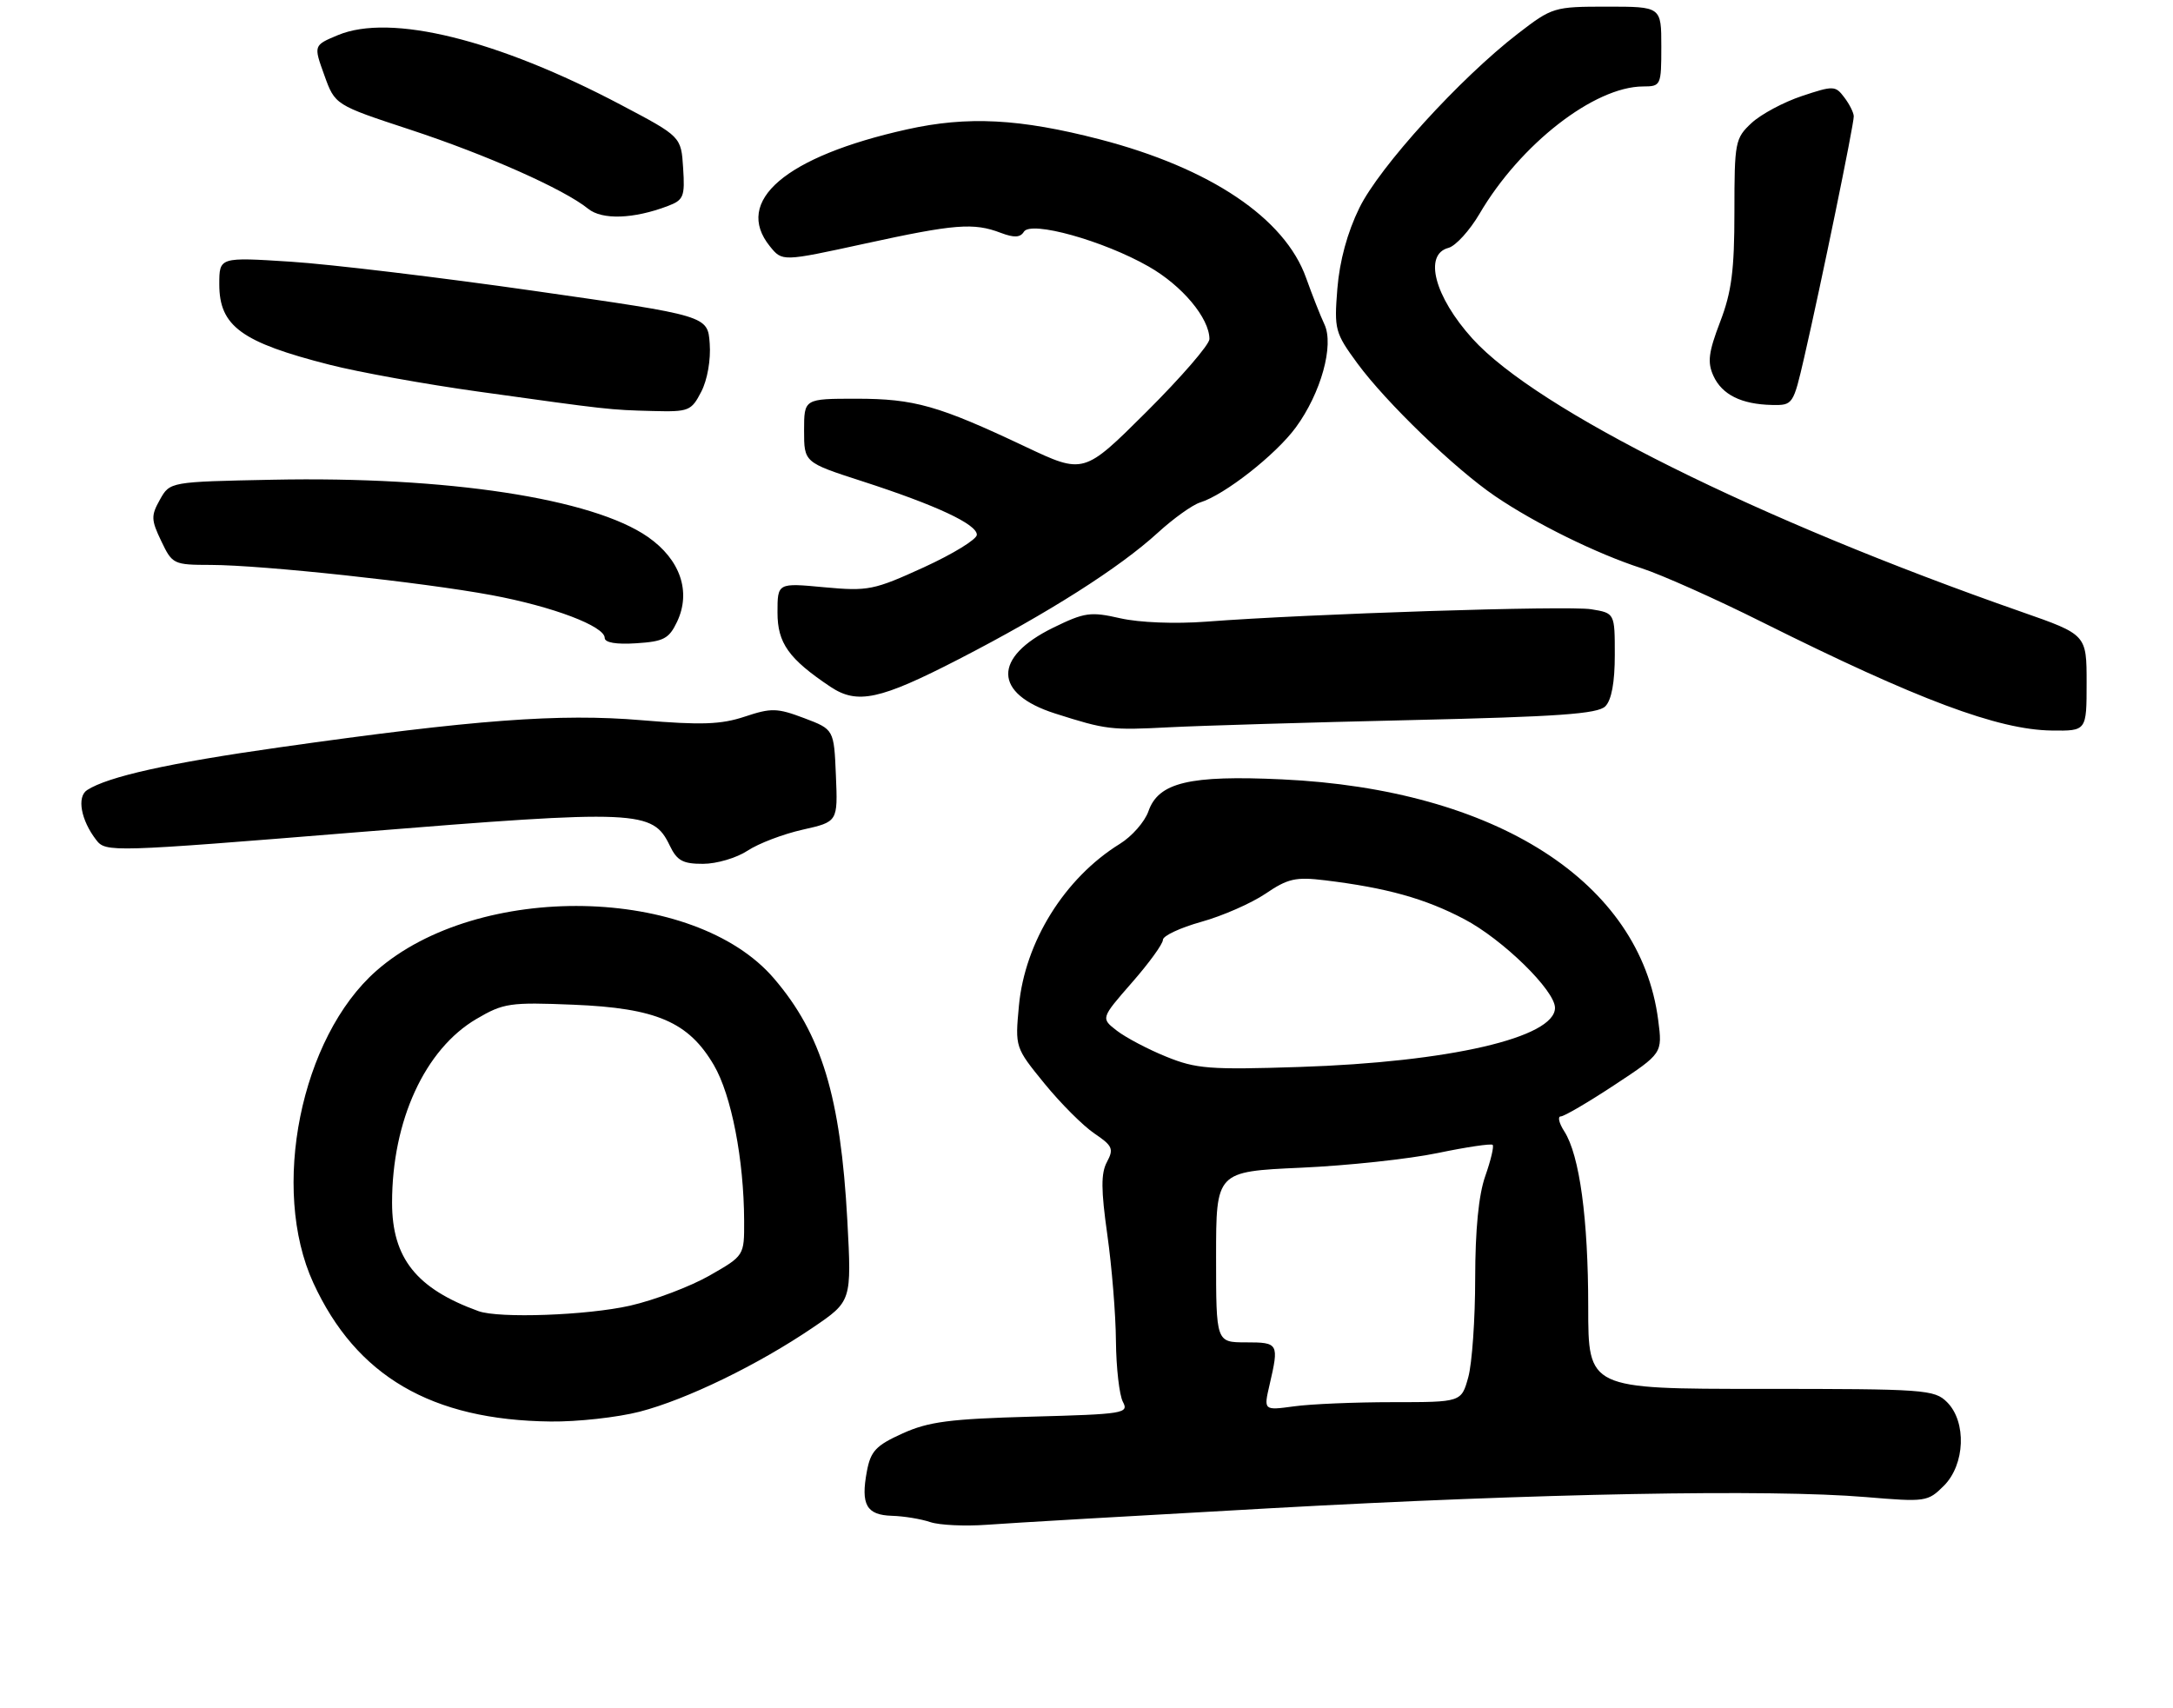 <?xml version="1.0" encoding="UTF-8" standalone="no"?>
<!DOCTYPE svg PUBLIC "-//W3C//DTD SVG 1.1//EN" "http://www.w3.org/Graphics/SVG/1.1/DTD/svg11.dtd" >
<svg xmlns="http://www.w3.org/2000/svg" xmlns:xlink="http://www.w3.org/1999/xlink" version="1.1" viewBox="0 0 327 257">
 <g >
 <path fill="currentColor"
d=" M 191.23 226.96 C 231.50 224.72 266.38 224.07 280.77 225.28 C 289.79 226.04 290.10 225.99 292.52 223.58 C 295.72 220.38 295.96 213.96 293.00 211.00 C 291.10 209.10 289.67 209.00 265.00 209.00 C 239.00 209.00 239.00 209.00 239.00 196.68 C 239.00 183.38 237.70 173.83 235.40 170.25 C 234.60 169.01 234.37 168.00 234.87 168.00 C 235.37 168.00 239.02 165.86 242.98 163.25 C 250.18 158.50 250.18 158.50 249.53 153.50 C 246.85 132.70 225.10 118.78 192.91 117.28 C 179.00 116.63 174.33 117.74 172.82 122.08 C 172.27 123.66 170.33 125.87 168.51 126.99 C 160.22 132.12 154.23 141.73 153.33 151.35 C 152.75 157.61 152.75 157.62 157.18 163.06 C 159.62 166.05 163.00 169.43 164.69 170.57 C 167.42 172.41 167.63 172.89 166.58 174.85 C 165.66 176.56 165.68 179.05 166.63 185.78 C 167.31 190.58 167.90 197.79 167.93 201.82 C 167.97 205.84 168.44 209.95 168.98 210.96 C 169.90 212.68 169.11 212.81 155.23 213.18 C 142.92 213.52 139.73 213.93 135.81 215.71 C 131.81 217.52 131.02 218.36 130.45 221.41 C 129.51 226.43 130.38 227.98 134.22 228.10 C 136.02 228.15 138.62 228.58 140.00 229.05 C 141.38 229.51 145.20 229.69 148.50 229.45 C 151.80 229.20 171.03 228.08 191.23 226.96 Z  M 96.27 212.43 C 103.32 210.60 114.04 205.40 122.33 199.77 C 128.16 195.81 128.16 195.81 127.51 183.66 C 126.49 165.01 123.65 155.62 116.47 147.24 C 104.46 133.21 71.97 132.59 56.62 146.10 C 45.25 156.11 40.65 178.90 47.15 193.05 C 53.60 207.08 64.93 213.71 82.86 213.91 C 86.90 213.96 92.94 213.29 96.27 212.43 Z  M 112.50 128.01 C 114.15 126.92 117.88 125.50 120.79 124.85 C 126.08 123.66 126.08 123.66 125.79 116.71 C 125.50 109.76 125.50 109.76 121.00 108.06 C 116.94 106.53 116.06 106.51 112.07 107.84 C 108.49 109.03 105.54 109.13 96.57 108.38 C 84.22 107.33 71.38 108.30 42.00 112.47 C 25.46 114.81 16.25 116.86 13.11 118.89 C 11.54 119.91 12.17 123.41 14.48 126.40 C 15.92 128.27 16.68 128.25 54.08 125.21 C 96.08 121.81 98.23 121.91 100.79 127.25 C 101.88 129.52 102.76 130.00 105.80 129.99 C 107.84 129.99 110.85 129.10 112.50 128.01 Z  M 212.32 108.36 C 234.50 107.85 240.42 107.43 241.57 106.29 C 242.51 105.35 243.00 102.69 243.00 98.56 C 243.00 92.26 243.00 92.26 239.44 91.68 C 235.92 91.11 196.89 92.37 181.50 93.55 C 176.81 93.90 171.47 93.69 168.59 93.04 C 164.11 92.02 163.23 92.14 158.50 94.45 C 149.37 98.92 149.47 104.39 158.75 107.36 C 166.48 109.82 167.13 109.90 176.00 109.44 C 180.68 109.20 197.02 108.71 212.32 108.36 Z  M 314.00 102.75 C 314.00 95.50 314.00 95.50 304.25 92.09 C 264.48 78.20 231.25 61.66 221.57 50.95 C 215.87 44.64 214.20 38.28 217.97 37.30 C 219.05 37.01 221.16 34.70 222.65 32.16 C 228.78 21.70 239.91 13.04 247.25 13.01 C 249.94 13.00 250.00 12.88 250.00 7.00 C 250.00 1.00 250.00 1.00 241.84 1.00 C 233.84 1.00 233.59 1.08 228.42 5.06 C 219.71 11.78 207.58 25.11 204.56 31.29 C 202.75 34.98 201.59 39.26 201.25 43.43 C 200.76 49.59 200.89 50.08 204.27 54.69 C 208.61 60.59 218.94 70.55 225.00 74.67 C 231.03 78.77 240.28 83.33 247.00 85.50 C 250.03 86.48 258.23 90.14 265.22 93.64 C 288.57 105.29 300.69 109.83 308.75 109.93 C 314.00 110.00 314.00 110.00 314.00 102.75 Z  M 144.27 99.20 C 157.74 92.26 168.46 85.45 174.25 80.15 C 176.59 78.01 179.45 75.97 180.60 75.61 C 184.28 74.47 191.96 68.45 194.99 64.33 C 198.78 59.17 200.79 51.94 199.30 48.80 C 198.70 47.53 197.47 44.40 196.55 41.83 C 193.36 32.83 182.11 25.28 165.50 20.97 C 153.45 17.85 145.61 17.44 136.49 19.47 C 118.20 23.54 110.34 30.25 115.86 37.07 C 117.72 39.37 117.72 39.37 130.11 36.67 C 143.67 33.71 146.51 33.48 150.60 35.04 C 152.62 35.80 153.53 35.76 154.08 34.87 C 155.13 33.17 166.06 36.22 172.86 40.11 C 177.90 42.98 181.99 47.87 182.00 51.02 C 182.00 51.86 177.74 56.78 172.54 61.96 C 163.09 71.37 163.09 71.37 154.29 67.21 C 141.22 61.03 137.60 60.00 128.87 60.00 C 121.00 60.00 121.00 60.00 121.00 64.79 C 121.00 69.59 121.00 69.59 129.75 72.42 C 140.90 76.03 147.00 78.88 147.00 80.47 C 147.00 81.16 143.41 83.36 139.02 85.37 C 131.49 88.81 130.65 88.98 124.02 88.37 C 117.00 87.71 117.00 87.71 117.00 92.17 C 117.00 96.78 118.68 99.14 124.97 103.35 C 129.01 106.04 132.41 105.31 144.27 99.20 Z  M 101.88 93.58 C 104.04 89.05 102.37 84.19 97.50 80.80 C 89.17 75.00 67.28 71.66 41.04 72.19 C 25.57 72.50 25.57 72.50 24.07 75.18 C 22.71 77.60 22.73 78.22 24.27 81.43 C 25.93 84.91 26.11 85.00 31.73 85.01 C 39.49 85.03 63.50 87.61 74.00 89.56 C 83.21 91.28 91.00 94.23 91.00 96.00 C 91.00 96.70 92.75 97.00 95.74 96.80 C 99.86 96.54 100.67 96.12 101.88 93.58 Z  M 105.53 58.94 C 106.45 57.17 106.98 54.13 106.80 51.70 C 106.50 47.51 106.50 47.51 80.50 43.79 C 66.20 41.74 49.66 39.76 43.75 39.38 C 33.00 38.69 33.00 38.69 33.00 42.78 C 33.00 49.08 36.33 51.51 49.57 54.88 C 53.93 56.00 64.03 57.82 72.00 58.93 C 91.55 61.66 91.69 61.68 98.22 61.85 C 103.66 61.99 104.03 61.85 105.53 58.94 Z  M 271.51 53.75 C 274.00 42.94 279.00 18.65 278.96 17.50 C 278.95 16.95 278.31 15.67 277.53 14.65 C 276.20 12.88 275.90 12.87 271.16 14.45 C 268.42 15.36 265.02 17.18 263.59 18.50 C 261.11 20.81 261.00 21.35 261.00 31.86 C 261.00 40.67 260.58 43.93 258.85 48.44 C 257.10 53.02 256.91 54.51 257.84 56.56 C 259.14 59.40 262.05 60.84 266.67 60.94 C 269.80 61.00 269.86 60.90 271.51 53.75 Z  M 100.50 31.00 C 102.88 30.10 103.08 29.58 102.80 25.29 C 102.50 20.56 102.50 20.56 93.50 15.81 C 74.85 5.95 58.75 1.98 50.84 5.29 C 47.18 6.82 47.18 6.82 48.80 11.30 C 50.41 15.79 50.41 15.79 61.72 19.51 C 73.25 23.30 84.89 28.48 88.50 31.41 C 90.60 33.12 95.35 32.96 100.50 31.00 Z  M 191.05 208.38 C 192.49 202.16 192.40 202.00 187.50 202.00 C 183.00 202.00 183.00 202.00 183.00 189.15 C 183.00 176.30 183.00 176.30 195.75 175.72 C 202.76 175.41 212.03 174.41 216.35 173.51 C 220.67 172.61 224.39 172.06 224.62 172.28 C 224.84 172.51 224.34 174.61 223.51 176.97 C 222.51 179.80 222.00 185.02 221.99 192.38 C 221.99 198.49 221.52 205.19 220.95 207.25 C 219.91 211.00 219.91 211.00 209.59 211.00 C 203.92 211.00 197.23 211.28 194.72 211.63 C 190.15 212.25 190.15 212.25 191.05 208.38 Z  M 175.50 159.01 C 172.75 157.90 169.41 156.13 168.07 155.10 C 165.65 153.23 165.65 153.23 170.32 147.88 C 172.90 144.94 175.00 142.04 175.00 141.43 C 175.00 140.82 177.60 139.61 180.77 138.72 C 183.95 137.84 188.29 135.93 190.43 134.49 C 193.80 132.20 194.97 131.93 199.40 132.47 C 208.65 133.60 214.42 135.20 220.32 138.30 C 226.12 141.34 234.00 149.04 234.00 151.66 C 234.00 156.14 218.08 159.83 195.50 160.56 C 182.03 161.00 179.99 160.84 175.50 159.01 Z  M 72.00 197.30 C 62.66 193.92 59.00 189.32 59.00 180.98 C 59.00 168.64 63.94 157.88 71.70 153.33 C 75.77 150.94 76.73 150.80 86.28 151.19 C 98.78 151.70 103.62 153.78 107.43 160.29 C 110.06 164.78 111.95 174.48 111.98 183.73 C 112.00 188.96 112.00 188.96 106.75 191.96 C 103.87 193.60 98.49 195.64 94.81 196.48 C 88.35 197.94 75.10 198.42 72.00 197.30 Z "/>
</g>
</svg>